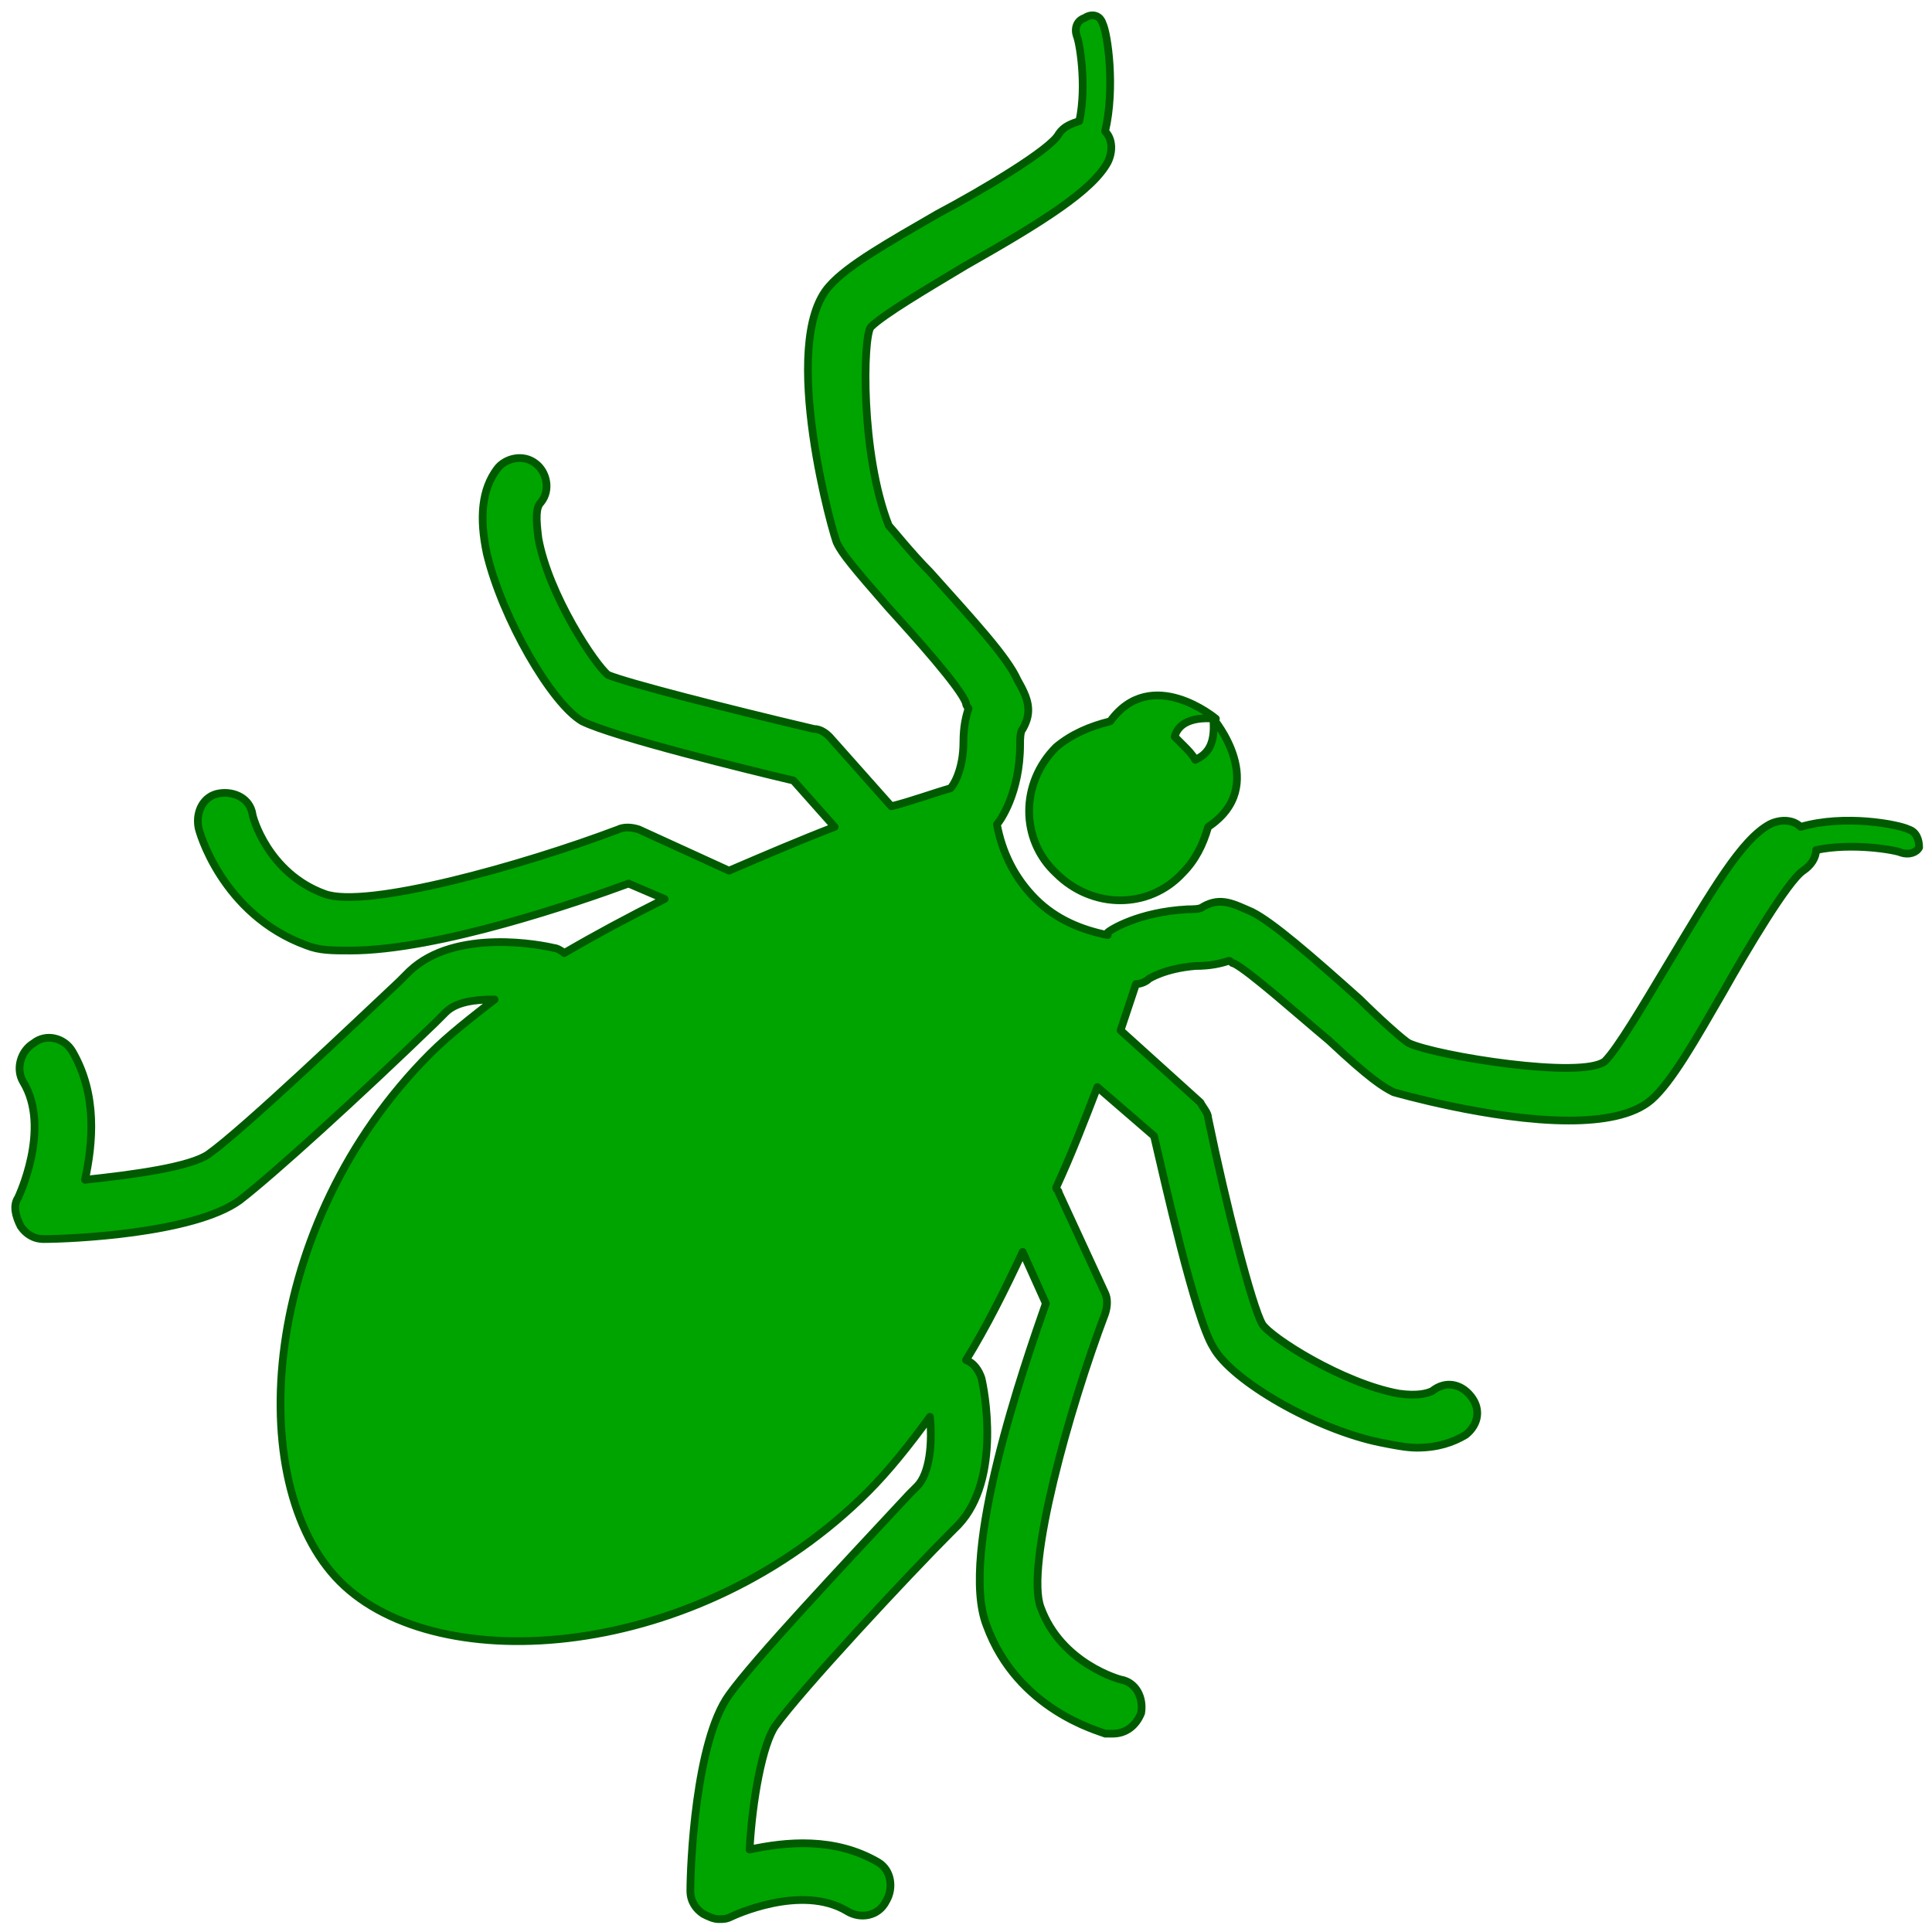 <svg xmlns="http://www.w3.org/2000/svg"
	   viewBox="-56.5 62.5 75 75"
     width="100%" height="100%">
<g>
	<path fill="#00A400" stroke="#005A00"
    stroke-width="0.3" stroke-miterlimit="10"
    stroke-linejoin="round" stroke-linecap="round"
    d="M17.6,94.7c-0.4-0.2-2.5-0.6-4.2-0.1
		c-0.3-0.3-0.8-0.3-1.2-0.1c-1.1,0.6-2.2,2.5-4,5.5c-0.9,1.5-1.9,3.2-2.4,3.7c-0.9,0.7-6.5-0.2-7.6-0.7c-0.2-0.1-1.2-1-1.9-1.7
		c-1.9-1.7-3.4-3-4.2-3.4c-0.7-0.3-1.2-0.6-1.9-0.2c-0.1,0.1-0.4,0.1-0.6,0.1c-1.9,0.1-3,0.8-3.1,0.9c0,0,0,0,0,0.1
		c-1-0.2-2-0.6-2.8-1.4c-0.8-0.8-1.3-1.8-1.5-2.9c0,0,0,0,0,0c0.1-0.1,0.9-1.2,0.9-3.1c0-0.2,0-0.5,0.1-0.6c0.4-0.7,0.2-1.2-0.2-1.9
		c-0.4-0.9-1.7-2.3-3.4-4.2c-0.7-0.7-1.5-1.7-1.6-1.8c-1.1-2.8-1-7.3-0.7-7.7c0.5-0.5,2.2-1.5,3.7-2.4c3-1.7,4.9-2.9,5.5-4
		c0.2-0.4,0.2-0.9-0.1-1.2c0.4-1.7,0.1-3.8-0.1-4.2c-0.1-0.3-0.4-0.4-0.7-0.2c-0.3,0.1-0.4,0.4-0.3,0.7c0.1,0.2,0.4,1.9,0.1,3.3
		c-0.3,0.1-0.6,0.2-0.8,0.5c-0.3,0.6-3,2.2-4.7,3.1c-1.9,1.1-3.5,2-4.2,2.8c-2,2.2,0.2,9.9,0.3,10c0.2,0.4,0.6,0.9,2,2.5
		c1,1.1,2.8,3.1,3,3.7c0,0.1,0.1,0.2,0.1,0.2c-0.1,0.3-0.2,0.7-0.2,1.3c0,1.1-0.4,1.7-0.5,1.8c-0.7,0.2-1.5,0.5-2.3,0.7l-2.4-2.7
		c-0.2-0.2-0.4-0.3-0.6-0.3c-3.4-0.8-7.3-1.8-8-2.1c-0.5-0.4-2.3-3.1-2.7-5.3c-0.1-0.8-0.1-1.2,0.1-1.4c0.4-0.5,0.2-1.2-0.2-1.5
		c-0.5-0.4-1.2-0.2-1.5,0.2c-0.6,0.8-0.7,1.9-0.4,3.3c0.6,2.5,2.5,5.8,3.7,6.5c1.2,0.6,6.5,1.9,8.2,2.3l1.6,1.8
		c-1.3,0.5-2.7,1.1-4.1,1.7l-3.5-1.6c-0.3-0.1-0.6-0.1-0.8,0c-3.7,1.4-9.8,3.1-11.4,2.5c-2.2-0.8-2.8-3-2.8-3.1
		c-0.1-0.6-0.7-0.9-1.3-0.8c-0.6,0.1-0.9,0.7-0.8,1.3c0,0.1,0.9,3.4,4.2,4.6c0.5,0.2,1,0.2,1.7,0.2c3.4,0,8.9-1.9,10.8-2.6l1.4,0.6
		c-1.4,0.7-2.7,1.4-3.9,2.1c-0.1-0.1-0.3-0.2-0.4-0.2c-0.4-0.1-3.8-0.8-5.6,0.9l-0.4,0.4c-1.6,1.5-6,5.7-7.4,6.7
		c-0.7,0.5-2.9,0.8-4.8,1c0.3-1.4,0.5-3.3-0.5-5c-0.3-0.5-1-0.7-1.5-0.3c-0.5,0.3-0.7,1-0.4,1.5c1.1,1.8-0.2,4.5-0.2,4.5
		c-0.2,0.3-0.1,0.7,0.1,1.1c0.2,0.3,0.5,0.5,0.9,0.5c0,0,0,0,0,0c1,0,5.8-0.2,7.6-1.5c1.3-1,4.6-4,7.6-6.9l0.4-0.4
		c0.4-0.4,1.1-0.5,1.9-0.5c-0.9,0.7-1.8,1.4-2.5,2.1c-6.6,6.6-7.3,16.7-3.5,20.5c3.8,3.8,13.9,3.1,20.5-3.5c0.8-0.8,1.6-1.8,2.4-2.9
		c0.1,1,0,2.2-0.5,2.7l-0.3,0.3c-2.7,2.9-6,6.4-7,7.8c-1.3,1.8-1.5,6.6-1.5,7.6c0,0.4,0.2,0.7,0.5,0.9c0.2,0.1,0.4,0.2,0.6,0.2
		c0.2,0,0.3,0,0.5-0.1c0,0,2.7-1.3,4.5-0.2c0.5,0.3,1.2,0.2,1.5-0.4c0.3-0.5,0.2-1.2-0.3-1.5c-1.7-1-3.6-0.8-5-0.5
		c0.1-1.9,0.5-4.1,1-4.8c1-1.4,5.2-5.9,6.8-7.5l0.3-0.3c1.7-1.8,1-5.3,0.9-5.7c-0.1-0.3-0.3-0.6-0.6-0.7c0.8-1.3,1.5-2.7,2.2-4.2
		l0.9,2c-0.8,2.3-3.4,9.7-2.3,12.5c1.2,3.3,4.4,4.1,4.6,4.2c0.1,0,0.2,0,0.3,0c0.5,0,0.9-0.3,1.1-0.8c0.1-0.6-0.2-1.2-0.8-1.3
		c0,0-2.3-0.6-3.1-2.8c-0.6-1.6,1.1-7.7,2.5-11.4c0.1-0.3,0.1-0.6,0-0.8l-1.8-3.9c0-0.1-0.1-0.1-0.1-0.2c0.6-1.3,1.1-2.6,1.6-3.9
		l2.2,1.9c0.4,1.7,1.6,7.1,2.3,8.2c0.7,1.3,4,3.2,6.5,3.7c0.5,0.1,1,0.2,1.4,0.2c0.8,0,1.4-0.2,1.9-0.5c0.5-0.4,0.6-1,0.2-1.5
		c-0.4-0.5-1-0.6-1.5-0.2c-0.2,0.1-0.6,0.2-1.3,0.1c-2.2-0.4-5-2.2-5.3-2.7c-0.4-0.7-1.4-4.6-2.1-8c0-0.2-0.2-0.4-0.3-0.6l-3.1-2.8
		c0.2-0.6,0.4-1.2,0.6-1.8c0.2,0,0.4-0.1,0.5-0.2c0,0,0.6-0.4,1.8-0.5c0.6,0,1-0.1,1.3-0.2c0.1,0,0.1,0.1,0.2,0.1
		c0.6,0.3,2.5,2,3.7,3c1.6,1.5,2.1,1.8,2.5,2c0,0,3.8,1.1,6.8,1.1c1.3,0,2.5-0.2,3.2-0.8c0.8-0.7,1.7-2.3,2.8-4.2
		c0.9-1.6,2.5-4.3,3.1-4.7c0.3-0.2,0.5-0.5,0.5-0.8c1.4-0.3,3.1,0,3.3,0.1c0.3,0.1,0.6,0,0.7-0.2C18,95.1,17.9,94.8,17.6,94.7z"/>
	<path fill="#00A400" stroke="#005A00"
    stroke-width="0.3" stroke-miterlimit="10"
    stroke-linejoin="round" stroke-linecap="round"
  d="M-15.5,91.5c-1.4,1.4-1.4,3.6,0,4.9
		c1.4,1.4,3.6,1.4,4.9,0c0.5-0.5,0.8-1.1,1-1.8c2.4-1.6,0.2-4.2,0.2-4.2c0.1,1.1-0.3,1.4-0.7,1.6c-0.1-0.2-0.3-0.4-0.4-0.5
		c-0.1-0.1-0.3-0.3-0.4-0.4c0.1-0.4,0.5-0.8,1.6-0.7c0,0-2.5-2.1-4.1,0.1C-14.2,90.7-14.9,91-15.5,91.5z"/>
</g>
</svg>
